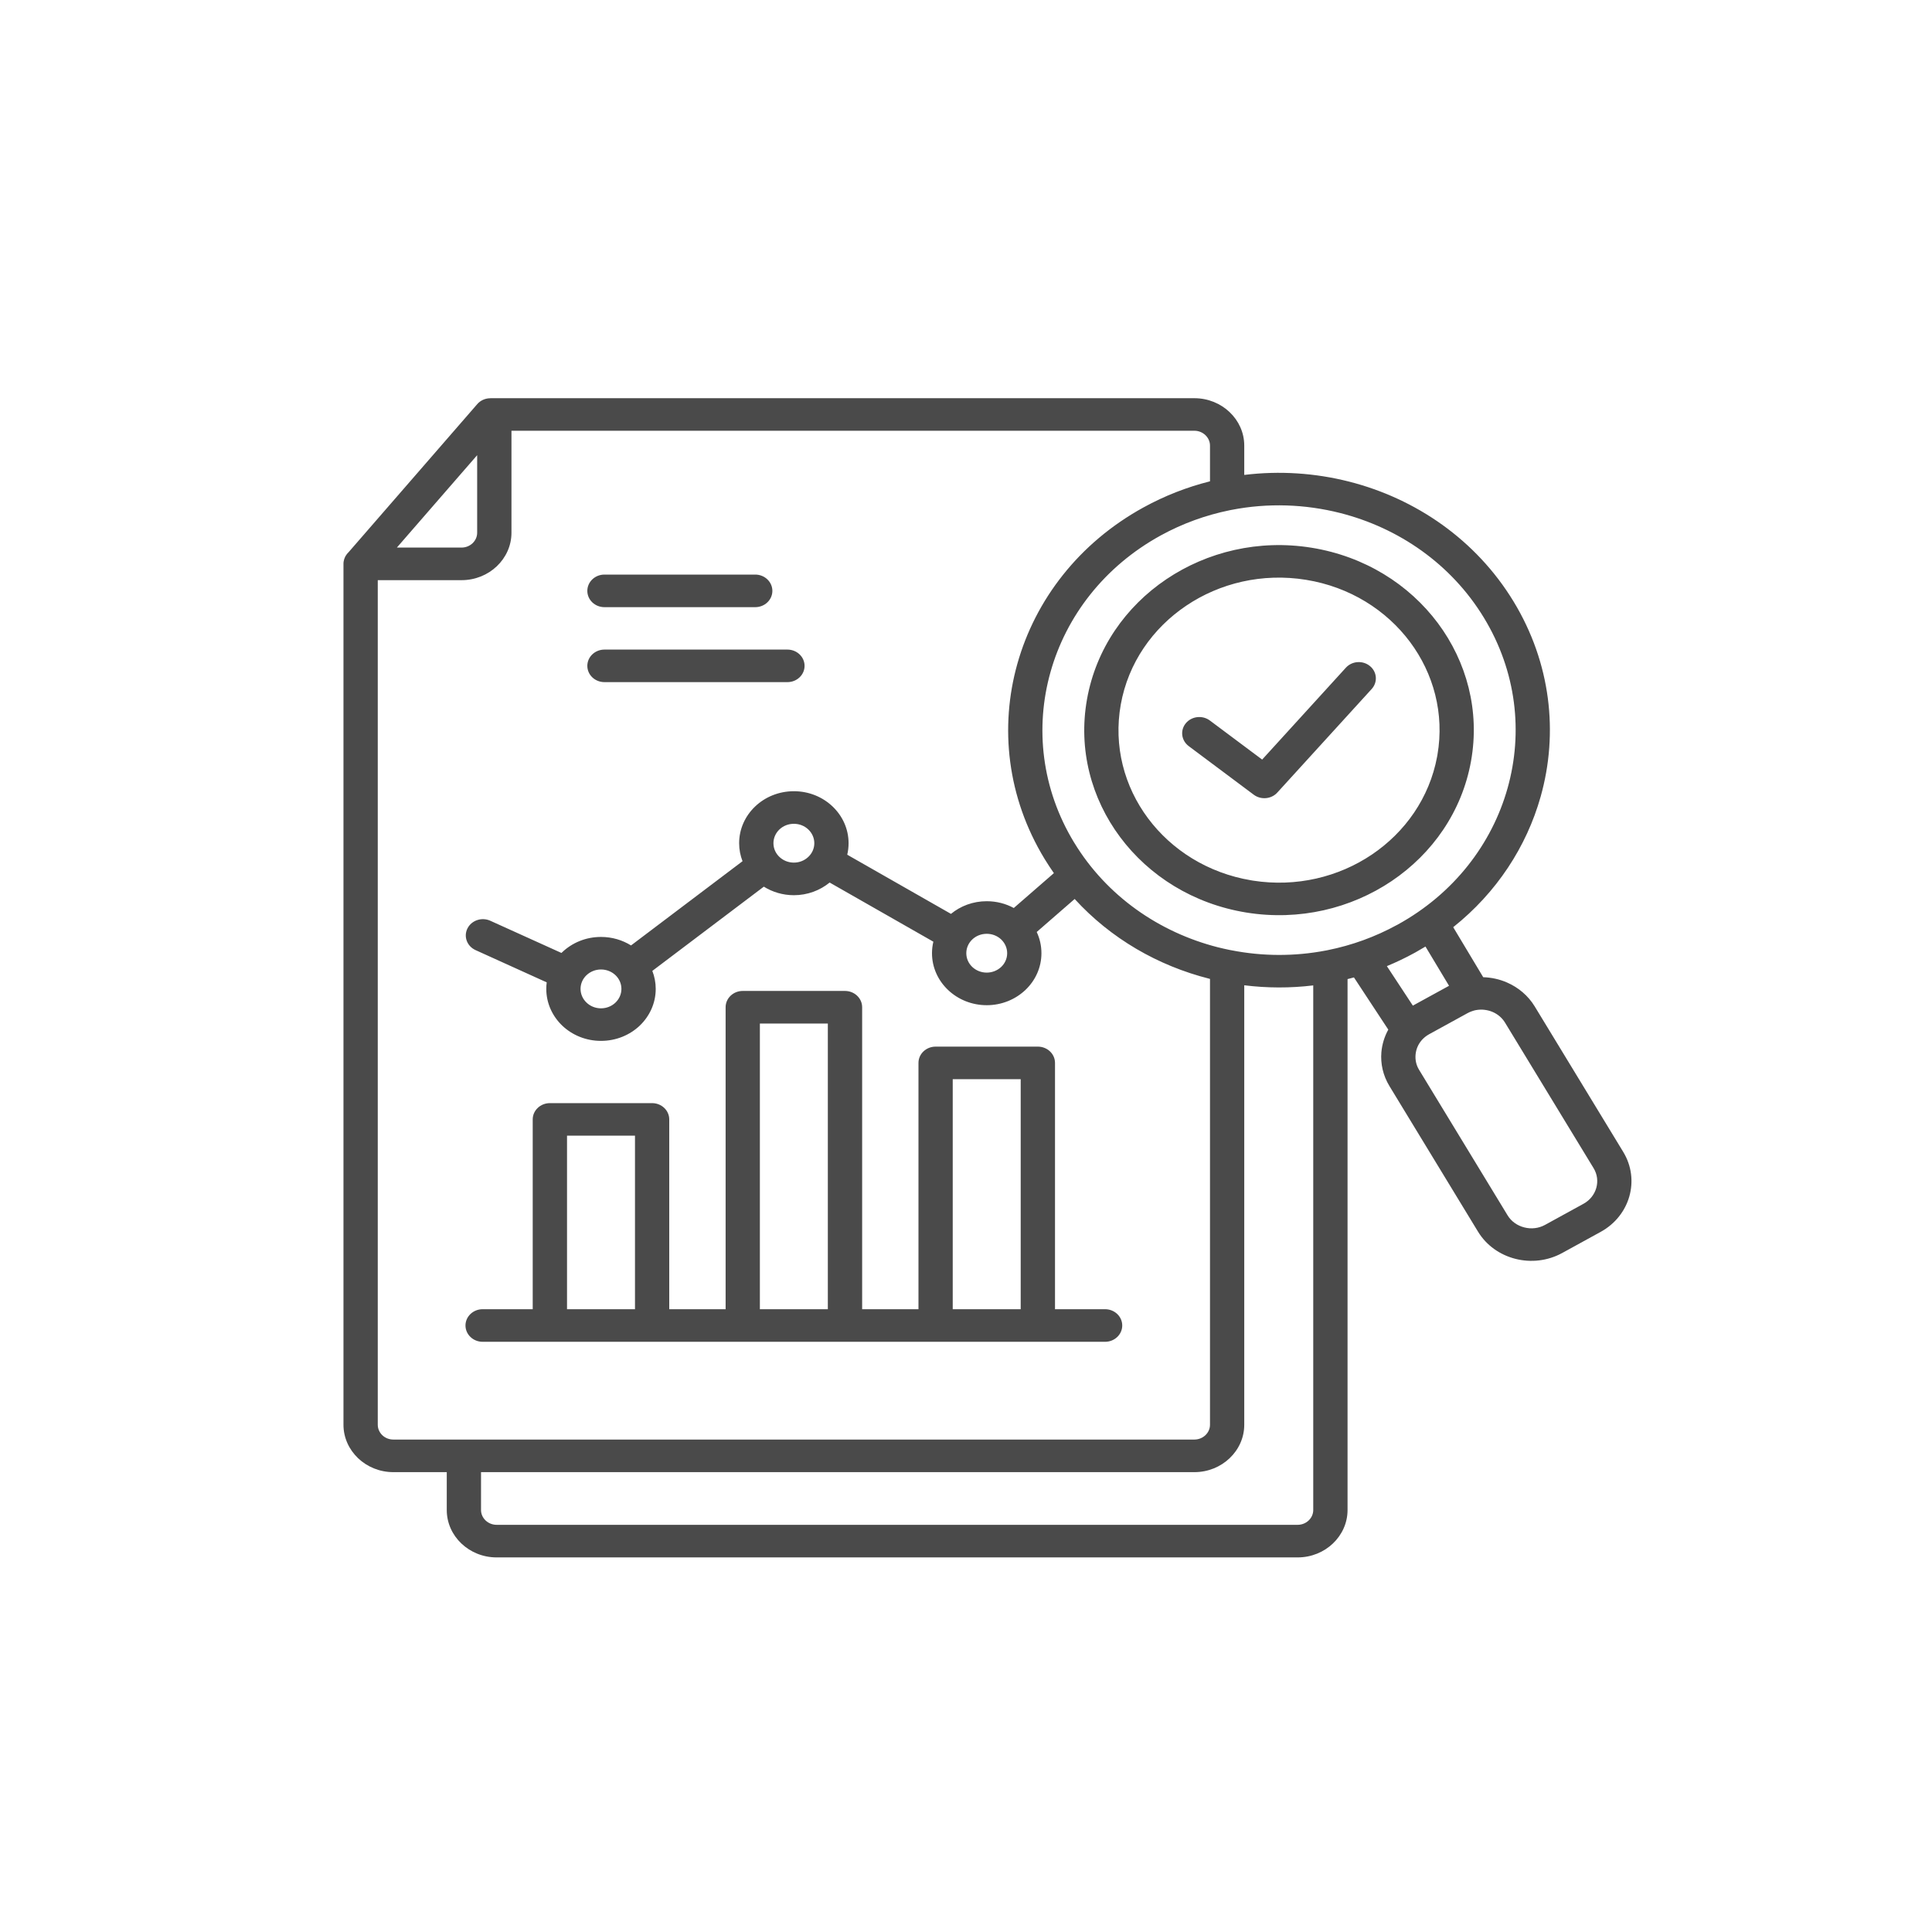 <svg width="45" height="45" viewBox="0 0 45 45" fill="none" xmlns="http://www.w3.org/2000/svg">
<path fill-rule="evenodd" clip-rule="evenodd" d="M9.244 12.754H10.751C10.851 12.754 10.941 12.715 11.007 12.653C11.073 12.59 11.114 12.504 11.114 12.409V10.602L9.244 12.754ZM22.191 30.494H23.774V25.136H22.191V30.494ZM17.699 30.494H19.282V23.84H17.699V30.494ZM13.207 30.494H14.79V26.452H13.207V30.494ZM25.74 30.494C25.96 30.494 26.139 30.664 26.139 30.873C26.139 31.083 25.96 31.253 25.74 31.253H11.241C11.021 31.253 10.842 31.083 10.842 30.873C10.842 30.664 11.021 30.494 11.241 30.494H12.408V26.073C12.408 25.864 12.587 25.694 12.808 25.694H15.189C15.409 25.694 15.588 25.864 15.588 26.073V30.494H16.901V23.46C16.901 23.251 17.079 23.081 17.3 23.081H19.681C19.902 23.081 20.081 23.251 20.081 23.46V30.494H21.393V24.757C21.393 24.547 21.572 24.378 21.792 24.378H24.174C24.394 24.378 24.573 24.547 24.573 24.757V30.494H25.74ZM14.335 22.713C14.249 22.632 14.13 22.581 13.998 22.581C13.867 22.581 13.748 22.632 13.662 22.713C13.575 22.795 13.522 22.908 13.522 23.033C13.522 23.158 13.576 23.271 13.662 23.353C13.748 23.435 13.867 23.486 13.998 23.486C14.13 23.486 14.249 23.435 14.335 23.353C14.421 23.271 14.474 23.158 14.474 23.033C14.474 22.908 14.421 22.795 14.335 22.713ZM18.827 19.32C18.741 19.238 18.622 19.188 18.491 19.188C18.359 19.188 18.24 19.238 18.154 19.32C18.068 19.402 18.015 19.515 18.015 19.64C18.015 19.765 18.068 19.878 18.154 19.959C18.24 20.041 18.359 20.092 18.491 20.092C18.622 20.092 18.741 20.041 18.827 19.959C18.913 19.878 18.967 19.765 18.967 19.64C18.967 19.515 18.913 19.402 18.827 19.32ZM23.32 21.882C23.233 21.8 23.114 21.75 22.983 21.75C22.851 21.75 22.732 21.8 22.646 21.882C22.56 21.964 22.507 22.077 22.507 22.202C22.507 22.327 22.56 22.44 22.646 22.522C22.732 22.603 22.851 22.654 22.983 22.654C23.114 22.654 23.233 22.603 23.32 22.522C23.406 22.44 23.459 22.327 23.459 22.202C23.459 22.077 23.405 21.964 23.32 21.882ZM27.167 13.491C28.115 12.853 29.317 12.558 30.551 12.758C31.787 12.958 32.819 13.614 33.491 14.514C34.162 15.414 34.473 16.556 34.263 17.728V17.728C34.053 18.902 33.362 19.883 32.415 20.521C31.468 21.159 30.265 21.454 29.031 21.255H29.031C27.795 21.055 26.762 20.398 26.091 19.499C25.419 18.599 25.109 17.456 25.319 16.284C25.529 15.11 26.22 14.129 27.167 13.491ZM30.42 13.505C29.401 13.34 28.409 13.582 27.629 14.108C26.848 14.634 26.278 15.442 26.105 16.409C25.932 17.377 26.187 18.319 26.74 19.06C27.29 19.797 28.133 20.335 29.14 20.504C29.156 20.506 29.172 20.508 29.187 20.512C30.197 20.669 31.18 20.426 31.953 19.905C32.728 19.383 33.295 18.582 33.473 17.625C33.475 17.609 33.477 17.594 33.481 17.58C33.646 16.62 33.39 15.687 32.842 14.952C32.288 14.21 31.437 13.669 30.42 13.505ZM34.184 23.597L33.286 24.09C33.252 24.109 33.22 24.13 33.192 24.153C33.162 24.177 33.135 24.204 33.111 24.231L33.111 24.232C33.029 24.327 32.981 24.445 32.971 24.568C32.961 24.687 32.986 24.809 33.053 24.918L35.115 28.308C35.203 28.452 35.345 28.549 35.504 28.589C35.662 28.63 35.836 28.613 35.987 28.53L36.885 28.037C37.036 27.954 37.138 27.819 37.181 27.668C37.223 27.518 37.206 27.353 37.118 27.209L35.055 23.819C34.987 23.707 34.887 23.624 34.772 23.573C34.652 23.521 34.517 23.503 34.386 23.526L34.377 23.527C34.349 23.533 34.317 23.541 34.282 23.554C34.247 23.566 34.215 23.58 34.184 23.597L34.184 23.597ZM30.588 22.952V35.172C30.588 35.266 30.547 35.352 30.481 35.415C30.415 35.477 30.325 35.516 30.225 35.516H11.567C11.468 35.516 11.377 35.477 11.311 35.415C11.245 35.352 11.204 35.266 11.204 35.172V34.289H27.82C28.14 34.289 28.43 34.165 28.64 33.965C28.851 33.765 28.981 33.489 28.981 33.186V22.949C29.511 23.015 30.051 23.017 30.588 22.952ZM23.697 15.458C23.28 16.939 23.458 18.572 24.33 20.005L24.343 20.026L24.343 20.026C24.408 20.132 24.477 20.236 24.547 20.337L23.613 21.149C23.427 21.048 23.212 20.991 22.983 20.991C22.664 20.991 22.373 21.102 22.15 21.286L19.734 19.908C19.754 19.822 19.765 19.732 19.765 19.64C19.765 19.305 19.622 19.003 19.392 18.784C19.161 18.564 18.843 18.429 18.491 18.429C18.139 18.429 17.82 18.564 17.589 18.784C17.359 19.003 17.216 19.305 17.216 19.64C17.216 19.787 17.244 19.929 17.295 20.059L14.698 22.021C14.497 21.896 14.257 21.823 13.998 21.823C13.646 21.823 13.328 21.958 13.097 22.177C13.091 22.183 13.084 22.19 13.077 22.196L11.42 21.446C11.221 21.356 10.983 21.436 10.888 21.625C10.793 21.814 10.878 22.04 11.077 22.13L12.734 22.881C12.727 22.931 12.724 22.982 12.724 23.033C12.724 23.368 12.867 23.67 13.097 23.89C13.328 24.109 13.646 24.244 13.998 24.244C14.35 24.244 14.669 24.109 14.9 23.89C15.13 23.67 15.273 23.368 15.273 23.033C15.273 22.886 15.245 22.744 15.194 22.614L17.791 20.652C17.992 20.777 18.232 20.851 18.491 20.851C18.809 20.851 19.1 20.739 19.324 20.556L21.74 21.934C21.719 22.02 21.708 22.11 21.708 22.202C21.708 22.536 21.851 22.839 22.082 23.058C22.312 23.277 22.631 23.413 22.983 23.413C23.335 23.413 23.653 23.277 23.884 23.058C24.115 22.839 24.257 22.536 24.257 22.202C24.257 22.026 24.218 21.859 24.147 21.708L25.031 20.939C25.872 21.86 26.97 22.493 28.162 22.795L28.183 22.801V33.186C28.183 33.28 28.142 33.366 28.076 33.429C28.01 33.491 27.919 33.53 27.82 33.53H9.162C9.062 33.53 8.971 33.492 8.905 33.429C8.84 33.366 8.799 33.28 8.799 33.186V13.513H10.751C11.071 13.513 11.362 13.389 11.572 13.189C11.782 12.989 11.913 12.713 11.913 12.409V10.033H27.82C27.919 10.033 28.01 10.072 28.076 10.135C28.142 10.198 28.183 10.284 28.183 10.378V11.211C27.652 11.344 27.132 11.545 26.634 11.819C25.126 12.647 24.114 13.977 23.697 15.458V15.458ZM27.033 12.473C25.716 13.197 24.832 14.359 24.468 15.654C24.104 16.947 24.258 18.372 25.017 19.622L25.02 19.626C25.781 20.877 27.005 21.717 28.367 22.064C28.459 22.087 28.552 22.108 28.645 22.127C28.658 22.129 28.671 22.131 28.684 22.134C29.402 22.275 30.15 22.28 30.884 22.139C30.899 22.135 30.914 22.132 30.929 22.13C31.483 22.019 32.028 21.824 32.544 21.541L32.549 21.539C33.866 20.816 34.75 19.653 35.114 18.359C35.479 17.064 35.324 15.638 34.562 14.386C33.801 13.135 32.577 12.295 31.215 11.949C30.398 11.742 29.532 11.711 28.686 11.876C28.671 11.88 28.656 11.883 28.64 11.885C28.089 11.997 27.547 12.191 27.033 12.473ZM32.336 23.982L31.536 22.766C31.486 22.779 31.437 22.793 31.387 22.805V35.172C31.387 35.475 31.256 35.751 31.046 35.951C30.836 36.151 30.545 36.275 30.225 36.275H11.567C11.247 36.275 10.957 36.151 10.746 35.951C10.536 35.751 10.406 35.475 10.406 35.172V34.289H9.162C8.842 34.289 8.551 34.165 8.341 33.965C8.131 33.765 8 33.489 8 33.186V13.133L8 13.124V13.124V13.123L8.001 13.114V13.114L8.001 13.105V13.104C8.002 13.098 8.002 13.092 8.003 13.086V13.085C8.009 13.044 8.021 13.005 8.039 12.969L8.039 12.969C8.045 12.958 8.051 12.947 8.058 12.937C8.069 12.919 8.083 12.901 8.097 12.885C8.112 12.869 8.098 12.884 8.098 12.884C8.102 12.88 8.106 12.876 8.11 12.872C8.114 12.868 8.111 12.871 8.111 12.871L8.114 12.868L11.115 9.414C11.193 9.323 11.307 9.276 11.422 9.276V9.275H27.82C28.14 9.275 28.43 9.399 28.64 9.599C28.851 9.799 28.981 10.075 28.981 10.378V11.062C29.803 10.961 30.632 11.017 31.421 11.217C32.98 11.613 34.38 12.575 35.252 14.007C36.124 15.441 36.302 17.073 35.885 18.554C35.557 19.718 34.862 20.789 33.848 21.596L34.547 22.761C34.741 22.767 34.931 22.809 35.105 22.886C35.365 23 35.591 23.188 35.745 23.439L37.808 26.83C38.006 27.155 38.046 27.527 37.951 27.864C37.856 28.201 37.626 28.504 37.284 28.692L36.386 29.185C36.044 29.373 35.652 29.411 35.298 29.321C34.943 29.231 34.624 29.013 34.426 28.688L32.363 25.297C32.212 25.049 32.153 24.774 32.175 24.509C32.191 24.326 32.245 24.146 32.336 23.982L32.336 23.982ZM32.303 22.503C32.521 22.413 32.737 22.31 32.948 22.194L32.97 22.182L32.97 22.182C33.048 22.138 33.126 22.093 33.202 22.047L33.751 22.961L32.908 23.423L32.303 22.503ZM14.079 15.888H18.341C18.561 15.888 18.74 15.719 18.74 15.509C18.74 15.3 18.561 15.13 18.341 15.13H14.079C13.858 15.13 13.68 15.3 13.68 15.509C13.68 15.719 13.858 15.888 14.079 15.888ZM14.079 14.142H17.591C17.811 14.142 17.99 13.972 17.99 13.763C17.99 13.553 17.811 13.383 17.591 13.383H14.079C13.858 13.383 13.68 13.553 13.68 13.763C13.68 13.972 13.858 14.142 14.079 14.142ZM27.687 17.378L29.203 18.511C29.376 18.64 29.627 18.611 29.763 18.447L29.766 18.444L31.95 16.047C32.093 15.889 32.075 15.65 31.909 15.514C31.743 15.377 31.491 15.394 31.348 15.552L29.398 17.692L28.18 16.782C28.007 16.653 27.756 16.681 27.62 16.846C27.484 17.01 27.514 17.248 27.687 17.378Z" fill="#4A4A4A"/>
</svg>
